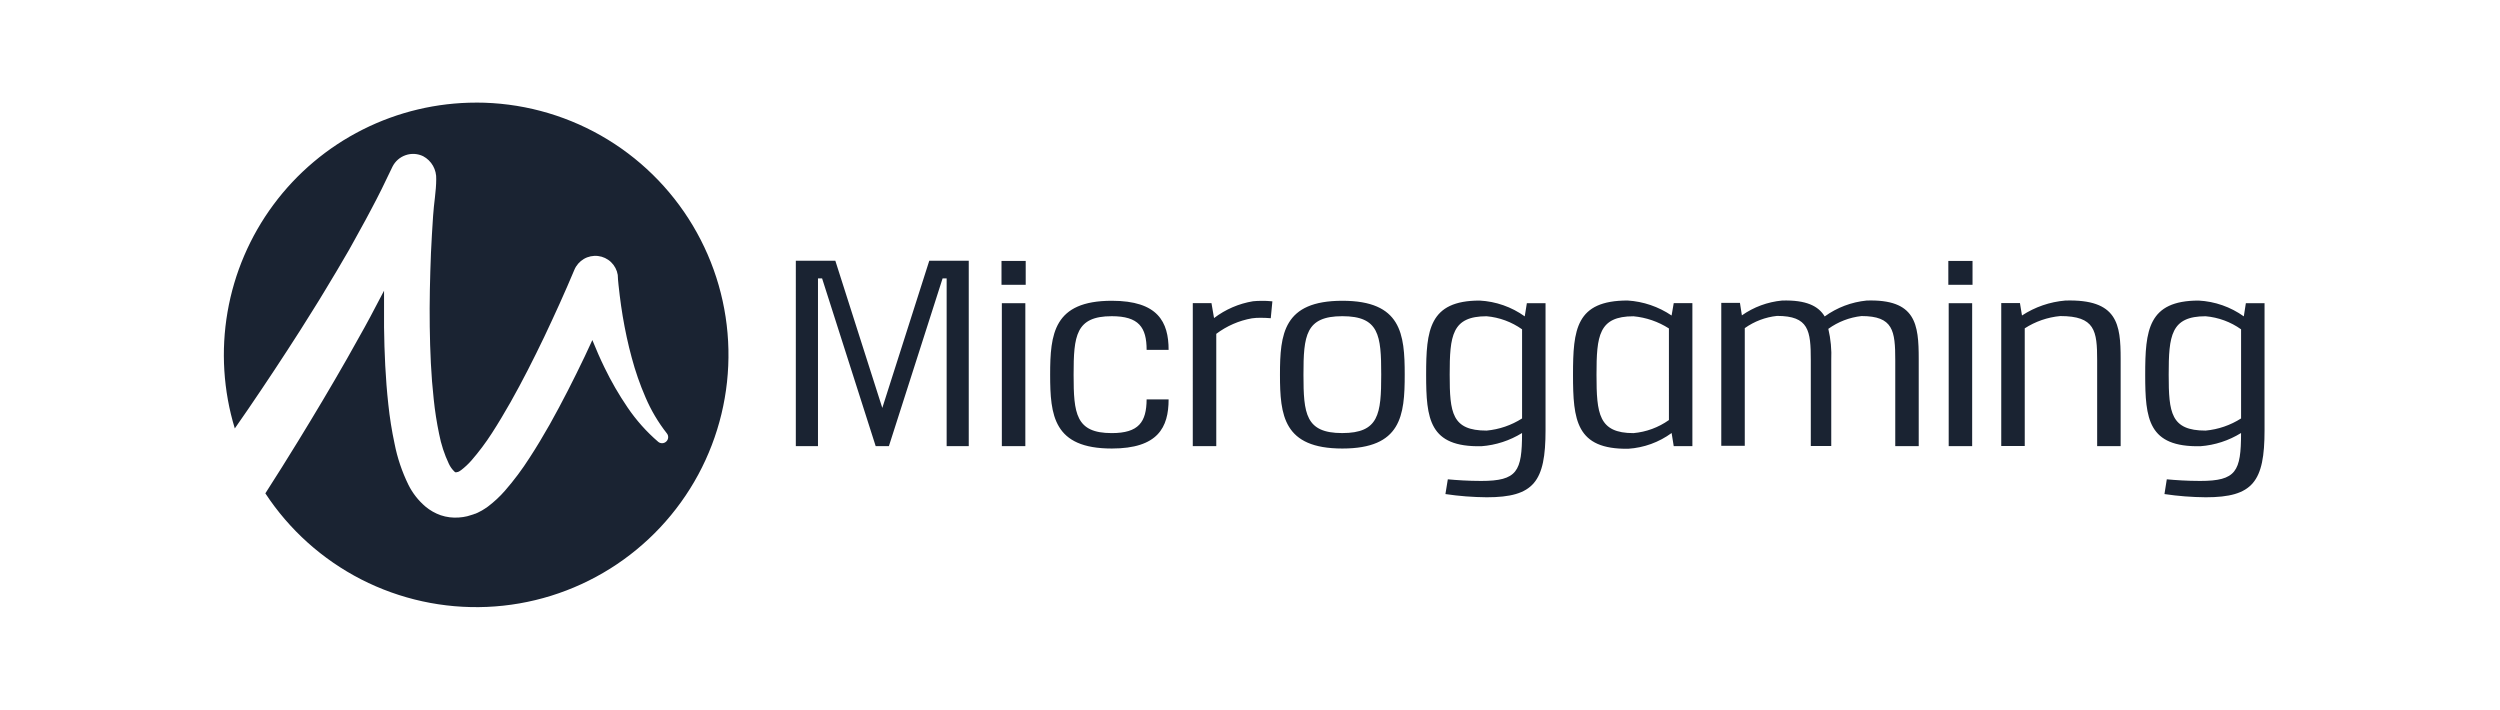 <svg xmlns="http://www.w3.org/2000/svg" width="88" height="25" fill="none" viewBox="0 0 88 25">
    <path fill="#1A2332" d="M16.763 3.612c-1.388 0-2.757.325-3.996.949-1.24.624-2.316 1.53-3.142 2.645-.826 1.115-1.38 2.408-1.616 3.776-.236 1.367-.148 2.771.256 4.099l.48-.694c.622-.911 1.23-1.831 1.823-2.76l.438-.698c.148-.233.291-.467.432-.702.288-.468.564-.943.84-1.417.137-.24.265-.48.398-.72s.266-.48.39-.72c.123-.24.257-.48.371-.72l.353-.731.025-.052c.096-.191.262-.337.465-.406.202-.07.423-.056.615.037.146.078.266.195.347.338.081.144.12.307.113.472 0 .42-.084.859-.11 1.29-.027.433-.057.868-.075 1.303-.034.867-.055 1.735-.043 2.597.012.861.047 1.72.14 2.557.042.41.106.818.19 1.221.07.363.185.716.343 1.05.048.103.115.197.198.276.052.036.017.02.043.022 0 0 .02-.007.033 0l.027-.01h.015c.017-.006.033-.014.049-.022l.069-.046c.13-.1.251-.213.36-.337.262-.302.503-.623.72-.96.227-.35.445-.72.654-1.086.42-.744.811-1.516 1.186-2.298.186-.392.368-.785.547-1.181.177-.394.354-.797.517-1.187.067-.16.185-.294.334-.382.15-.088.325-.124.497-.104.173.02.334.096.46.216.125.12.208.278.236.449 0 .103.017.24.027.353l.042.367c.03.246.065.492.106.737.083.49.186.978.317 1.457.127.478.29.946.487 1.4.193.452.445.877.749 1.264.018.021.03.046.039.073.007.027.01.055.007.083-.003.027-.012.054-.025.079-.014.024-.032.046-.053.063-.039.032-.087.049-.136.049-.05 0-.098-.017-.136-.049-.412-.354-.775-.761-1.08-1.212-.302-.443-.572-.91-.806-1.393-.157-.32-.298-.647-.432-.977-.089.194-.176.387-.269.579-.385.805-.79 1.604-1.232 2.393-.224.394-.456.786-.71 1.174-.258.405-.546.79-.861 1.152-.182.21-.386.399-.607.566-.062.045-.133.09-.207.135l-.15.078-.085.037h-.01l-.046.018-.033.011-.065.02c-.043.015-.085.028-.13.039-.095.023-.193.038-.292.044-.217.017-.434-.01-.64-.079-.196-.069-.378-.172-.537-.305-.25-.213-.454-.473-.6-.766-.225-.46-.39-.947-.488-1.449-.098-.458-.171-.92-.22-1.386-.1-.913-.138-1.814-.15-2.712v-1.286l-.48.912c-.133.248-.269.497-.408.74l-.413.737c-.557.978-1.133 1.943-1.72 2.9-.38.62-.764 1.232-1.157 1.844.843 1.284 2.006 2.328 3.374 3.029 1.368.7 2.895 1.034 4.43.968 1.537-.066 3.028-.53 4.331-1.346 1.303-.816 2.372-1.956 3.102-3.308.73-1.353 1.096-2.872 1.063-4.409-.033-1.537-.464-3.038-1.252-4.358-.787-1.32-1.904-2.414-3.24-3.173-1.337-.759-2.848-1.158-4.385-1.158l-.001.001zM33.322 15.704V9.8h-.143l-1.89 5.904h-.465L28.938 9.8h-.145v5.904h-.78V9.179h1.391l1.653 5.18 1.653-5.18H34.1v6.525h-.779zM35.253 10.024v-.84h.852v.84h-.852zm.012 5.68v-5.032h.827v5.032h-.827zM41.135 14.058c0 .986-.375 1.73-2 1.73-2.053 0-2.17-1.166-2.17-2.6 0-1.434.121-2.601 2.17-2.601 1.625 0 2 .746 2 1.729h-.774c0-.796-.277-1.186-1.227-1.186-1.27 0-1.343.69-1.343 2.058 0 1.37.073 2.057 1.343 2.057.95 0 1.222-.39 1.227-1.187h.774zM42.734 11.196c.403-.306.874-.51 1.373-.592.1-.01.196-.014.295-.014.12 0 .252 0 .386.017l-.057.594c-.127-.01-.24-.015-.36-.015-.102-.001-.203.005-.303.019-.455.08-.885.268-1.255.546v3.953h-.827V10.67h.658l.09.525zM49.446 13.188c0 1.44-.12 2.6-2.195 2.6-2.075 0-2.196-1.166-2.196-2.6 0-1.434.12-2.601 2.196-2.601s2.195 1.167 2.195 2.601zm-3.564 0c0 1.378.073 2.056 1.364 2.056 1.291 0 1.373-.667 1.373-2.056 0-1.388-.073-2.058-1.368-2.058-1.295 0-1.369.68-1.369 2.058zM50.962 16.872c.303.028.72.057 1.174.057 1.273 0 1.44-.336 1.44-1.687-.432.267-.922.427-1.43.465-1.841.037-1.946-.96-1.946-2.52s.103-2.607 1.883-2.607c.572.03 1.123.223 1.588.556l.074-.463h.658v4.473c0 1.807-.408 2.358-2.069 2.358-.487-.004-.973-.041-1.455-.113l.084-.519zm2.615-5.28c-.368-.261-.798-.42-1.248-.46-1.224 0-1.3.682-1.3 2.055 0 1.343.075 1.97 1.3 1.97.444-.041.872-.188 1.248-.428v-3.137zM58.915 15.704l-.074-.462c-.445.326-.974.518-1.524.554-1.842.029-1.947-1.012-1.947-2.606 0-1.595.103-2.612 1.92-2.612.555.034 1.09.217 1.55.528l.075-.435h.657v5.033h-.657zm-.17-4.143c-.375-.24-.803-.387-1.247-.428-1.225 0-1.301.684-1.301 2.058 0 1.374.075 2.055 1.3 2.055.45-.04.881-.199 1.249-.46V11.56zM61.314 11.101c.418-.294.906-.474 1.415-.522.849-.025 1.28.192 1.5.56.433-.314.943-.507 1.477-.56 1.734-.055 1.833.83 1.833 2.056v3.069h-.826v-3.019c0-1.045-.07-1.56-1.189-1.56-.421.047-.823.201-1.167.45.085.362.12.734.103 1.106v3.018h-.72V12.68c0-1.045-.069-1.56-1.188-1.56-.41.043-.8.192-1.136.43v4.143h-.827V10.66h.657l.068.44zM68.581 10.024v-.84h.852v.84h-.852zm.013 5.68v-5.032h.826v5.032h-.826zM71.174 11.105c.457-.3.982-.48 1.526-.526 1.841-.055 1.947.83 1.947 2.056v3.069h-.827v-3.019c0-1.045-.074-1.56-1.3-1.56-.446.042-.874.19-1.249.432V15.7h-.827v-5.033h.658l.072.44zM76.271 16.872c.303.028.72.057 1.174.057 1.273 0 1.44-.336 1.44-1.687-.432.267-.922.427-1.429.465-1.842.037-1.945-.96-1.945-2.52s.1-2.607 1.881-2.607c.572.03 1.124.223 1.59.556l.072-.463h.658v4.473c0 1.807-.408 2.358-2.068 2.358-.487-.004-.973-.041-1.455-.113l.082-.519zm2.615-5.28c-.367-.262-.798-.42-1.248-.46-1.224 0-1.3.682-1.3 2.055 0 1.343.075 1.97 1.3 1.97.444-.041.872-.188 1.248-.428v-3.137z"/>
</svg>
